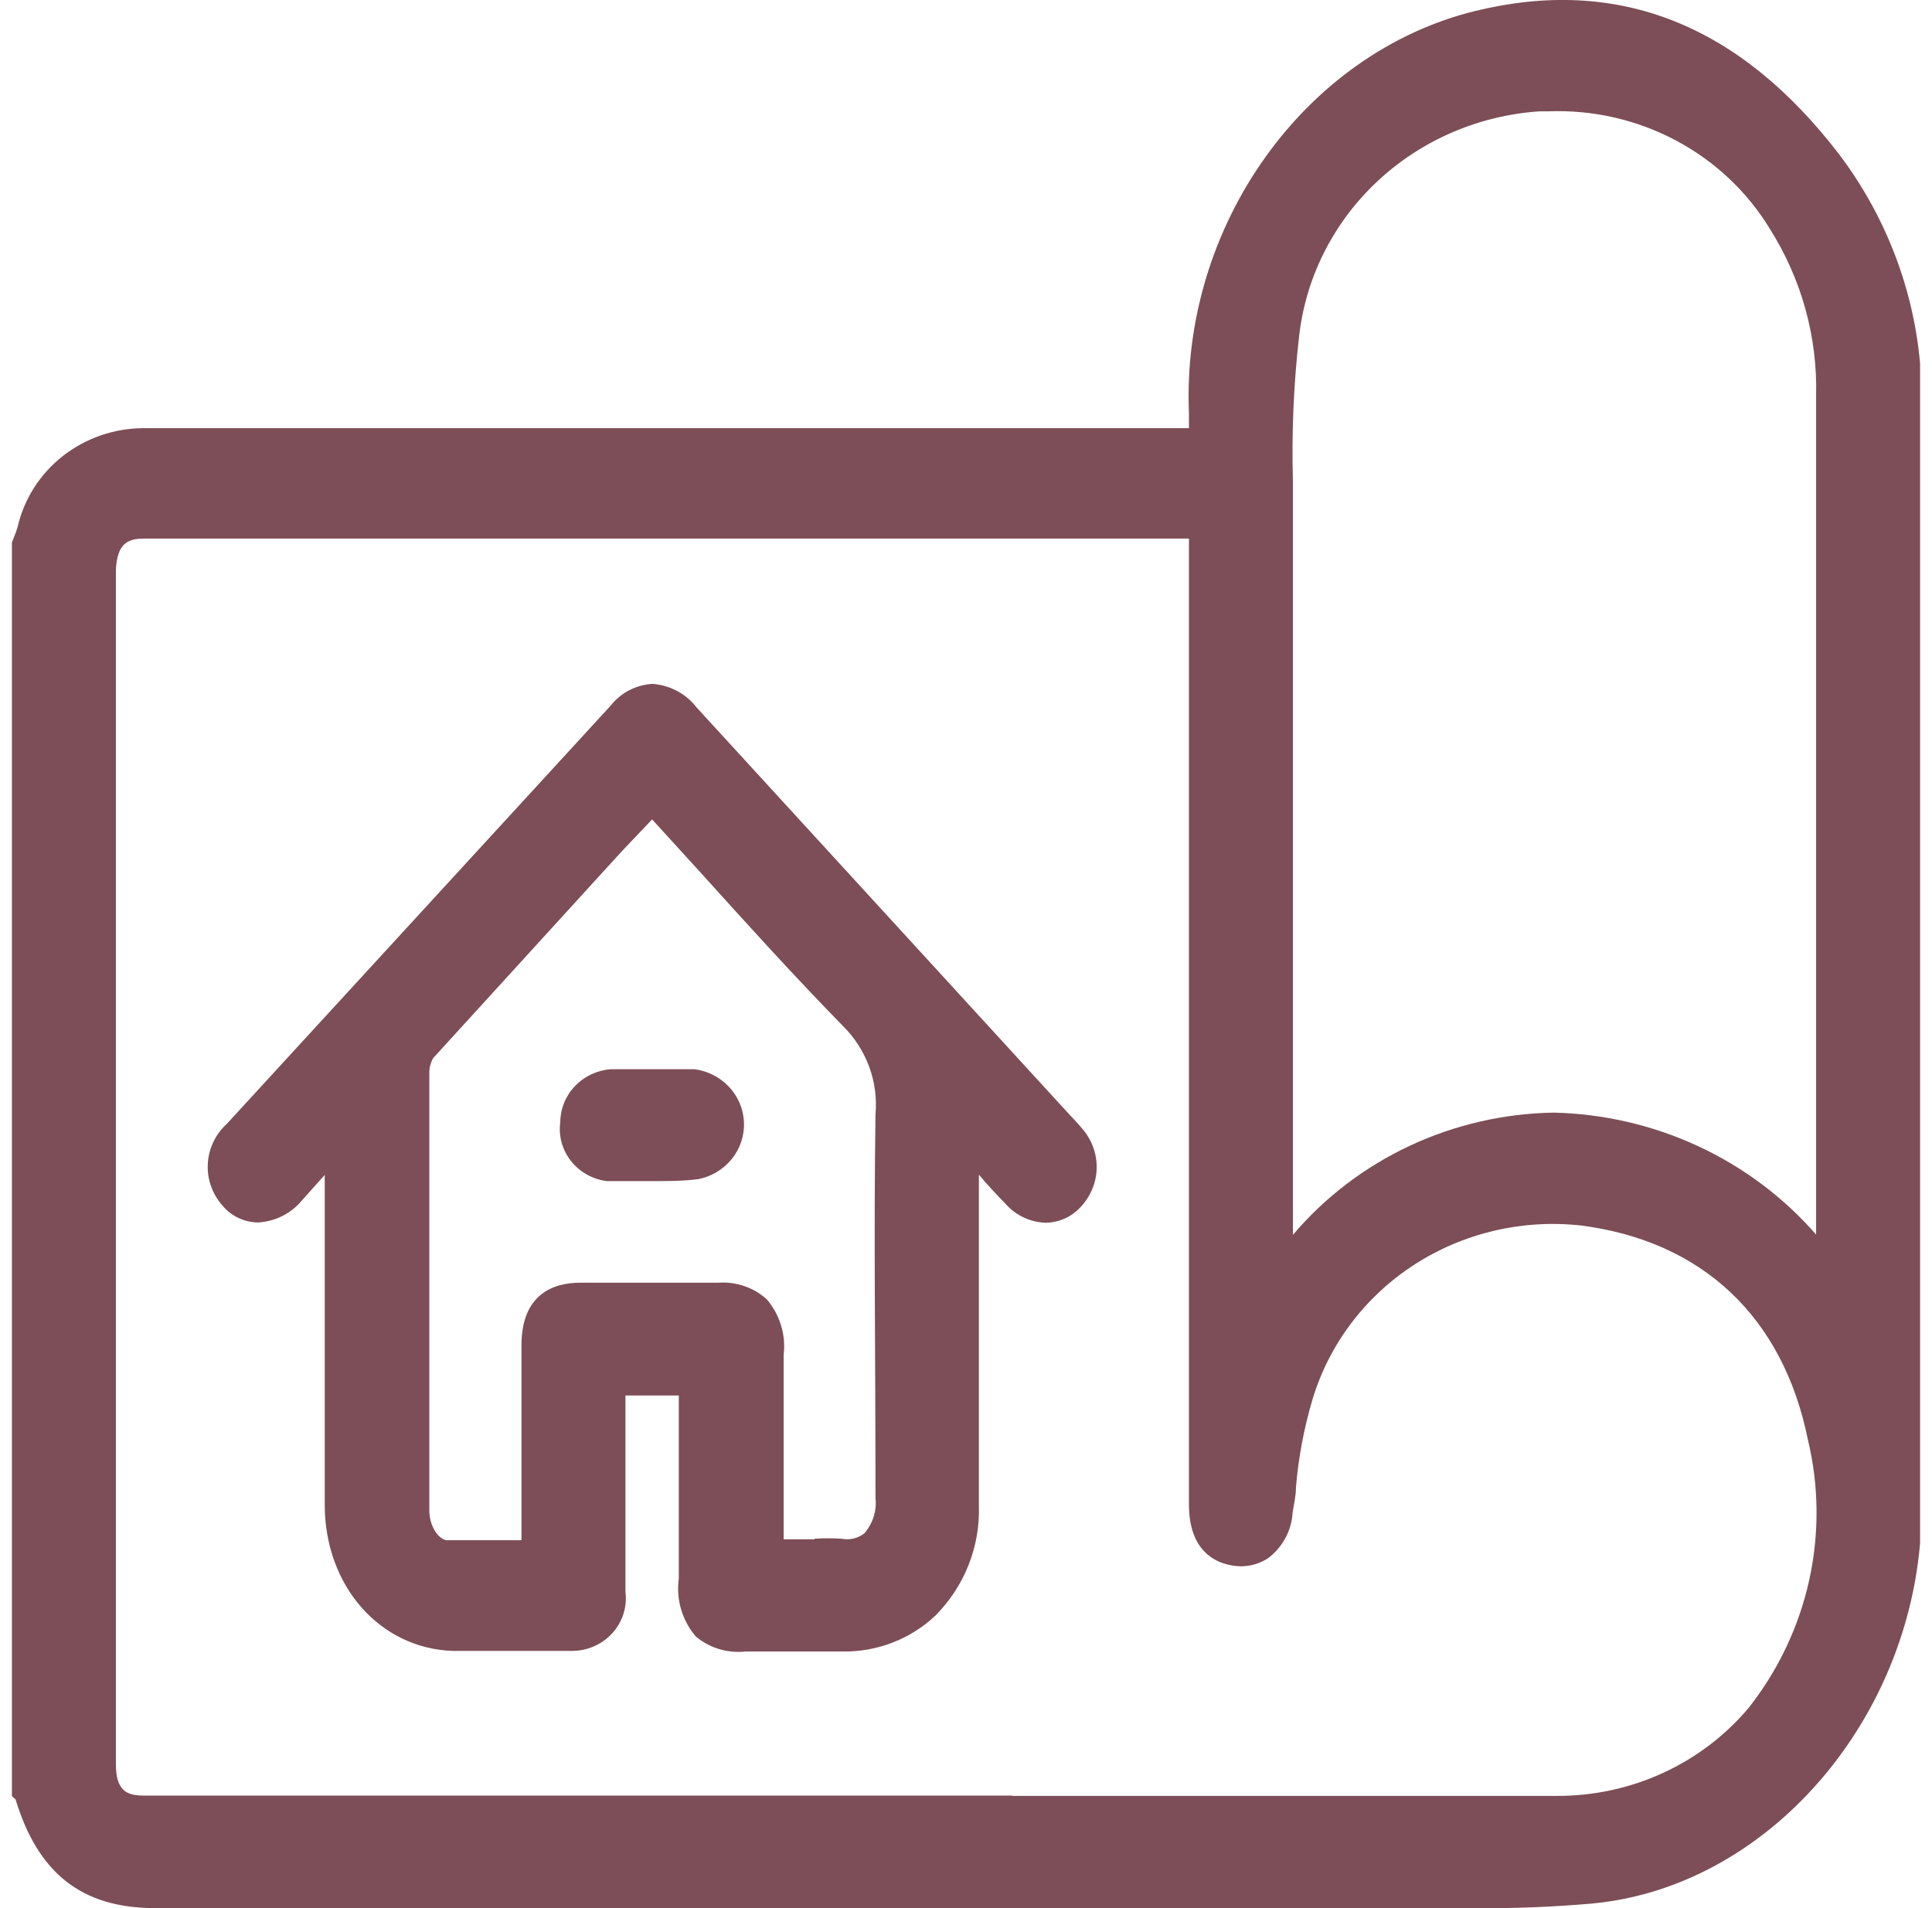 <svg width="81" height="80" viewBox="0 0 81 80" fill="none" xmlns="http://www.w3.org/2000/svg">
<g clip-path="url(#clip0_4_370)">
<path d="M76.598 53.135C76.607 53.02 76.607 52.904 76.598 52.789C76.598 40.73 76.598 28.664 76.598 16.589C76.658 14.027 75.942 11.504 74.54 9.335C73.522 7.663 72.052 6.295 70.29 5.383C68.528 4.47 66.543 4.047 64.551 4.16C59.366 4.284 54.702 8.505 53.939 14.064C53.697 16.454 53.608 18.856 53.672 21.257C53.672 31.639 53.672 42.026 53.672 52.417C53.672 52.628 53.672 52.826 53.672 53.098C60.027 44.952 70.473 45.348 76.548 53.098M50.368 22.061H14.479C11.683 22.061 8.875 22.061 6.079 22.061C4.961 22.061 4.44 22.655 4.389 23.856C4.389 24.191 4.389 24.525 4.389 24.859V58.83C4.389 63.865 4.389 68.907 4.389 73.959C4.389 75.197 4.948 75.791 6.092 75.803H65.237C72.557 75.803 78.098 68.957 76.319 60.229C75.213 54.819 71.617 51.563 66.317 50.833C63.745 50.54 61.149 51.146 58.992 52.542C56.835 53.938 55.256 56.035 54.536 58.459C54.099 60.039 53.809 61.655 53.672 63.287C53.52 64.525 52.808 65.218 51.766 65.057C50.724 64.896 50.368 64.215 50.368 63.002V22.061ZM1.021 22.841C1.097 22.631 1.186 22.433 1.25 22.235C1.494 21.183 2.097 20.243 2.96 19.569C3.824 18.894 4.896 18.525 6.003 18.521H50.368C50.368 18.124 50.368 17.741 50.368 17.369C50.063 9.83 55.019 2.662 61.984 0.953C67.969 -0.508 72.849 1.77 76.751 6.784C78.981 9.78 80.134 13.41 80.03 17.109C80.03 32.473 80.03 47.849 80.03 63.225C80.03 71.309 74.12 78.564 66.749 79.319C63.725 79.521 60.693 79.575 57.663 79.48H6.422C3.677 79.48 2.025 78.242 1.161 75.32C1.123 75.253 1.076 75.19 1.021 75.135V22.841Z" fill="#7D4E57"/>
<path d="M61.844 80H59.76C59.035 80 58.298 80 57.599 80H6.422C3.423 79.975 1.593 78.539 0.653 75.444L0.5 75.308V75.11V22.742L0.602 22.482C0.656 22.353 0.703 22.22 0.741 22.086C1.009 20.918 1.675 19.874 2.63 19.123C3.586 18.372 4.775 17.959 6.003 17.951H49.847C49.847 17.74 49.847 17.53 49.847 17.32C49.517 9.47 54.689 2.216 61.857 0.458C67.855 -1.003 72.938 1.027 77.12 6.487C79.436 9.562 80.647 13.296 80.564 17.109C80.564 28.4 80.564 39.699 80.564 51.006V63.225C80.564 71.618 74.4 79.059 66.813 79.802C65.161 79.951 63.503 80.017 61.844 80ZM57.688 78.947H59.772C62.062 79.007 64.352 78.949 66.635 78.774C73.688 78.081 79.433 71.099 79.433 63.212V51.006C79.433 39.699 79.433 28.4 79.433 17.109C79.528 13.52 78.406 10 76.243 7.094C72.379 2.005 67.614 0.099 62.111 1.448C55.528 3.058 50.597 10.028 50.889 17.332C50.889 17.592 50.889 17.852 50.889 18.112V19.015H6.003C5.01 19.025 4.049 19.364 3.28 19.976C2.511 20.588 1.979 21.437 1.771 22.383C1.771 22.532 1.656 22.692 1.593 22.841V22.928V74.924C1.641 74.997 1.679 75.076 1.707 75.159C2.508 77.808 3.931 78.947 6.46 78.947H57.688ZM65.237 76.323H6.028C5.024 76.323 3.817 75.902 3.817 73.971C3.817 68.936 3.817 63.893 3.817 58.842V24.884C3.817 24.475 3.817 24.166 3.817 23.856C3.88 21.974 5.088 21.578 6.015 21.566H50.889V63.002C50.889 64.413 51.614 64.512 51.855 64.549C51.986 64.575 52.12 64.572 52.249 64.542C52.379 64.512 52.5 64.456 52.605 64.376C52.782 64.219 52.925 64.028 53.023 63.815C53.122 63.602 53.174 63.372 53.177 63.138C53.177 62.804 53.266 62.457 53.316 62.111C53.427 60.794 53.674 59.491 54.054 58.223C54.827 55.692 56.489 53.507 58.75 52.049C61.01 50.591 63.725 49.955 66.419 50.25C72.011 50.956 75.722 54.435 76.853 60.055C77.366 62.142 77.395 64.314 76.938 66.413C76.481 68.511 75.549 70.484 74.209 72.188C73.129 73.489 71.761 74.537 70.208 75.253C68.654 75.969 66.955 76.335 65.237 76.323ZM42.438 75.295H65.237C66.786 75.306 68.317 74.978 69.718 74.335C71.119 73.692 72.355 72.751 73.332 71.581C74.566 70.004 75.427 68.181 75.853 66.242C76.279 64.303 76.261 62.296 75.798 60.365C74.756 55.215 71.363 52.021 66.254 51.377C63.804 51.114 61.337 51.699 59.285 53.03C57.233 54.361 55.728 56.353 55.032 58.657C54.671 59.868 54.437 61.113 54.333 62.37C54.333 62.73 54.244 63.076 54.193 63.423C54.172 63.783 54.074 64.136 53.905 64.457C53.737 64.779 53.502 65.064 53.215 65.292C52.998 65.447 52.751 65.558 52.489 65.617C52.227 65.677 51.955 65.684 51.69 65.639C51.004 65.54 49.847 65.069 49.847 63.076V22.581H12.688C10.463 22.581 8.252 22.581 6.028 22.581C5.342 22.581 4.91 22.804 4.859 23.893V58.83C4.859 63.864 4.859 68.907 4.859 73.958C4.859 75.06 5.291 75.283 6.028 75.283H42.438V75.295ZM53.329 54.472L53.177 52.937C53.177 52.751 53.177 52.59 53.177 52.429V45.15C53.177 37.202 53.177 29.241 53.177 21.281V20.154C53.124 18.088 53.213 16.02 53.444 13.964C54.206 8.245 58.959 3.776 64.538 3.714C66.631 3.591 68.718 4.03 70.571 4.984C72.425 5.938 73.973 7.37 75.048 9.124C76.499 11.376 77.241 13.993 77.183 16.651C77.183 27.512 77.183 38.374 77.183 49.235V52.85C77.196 52.945 77.196 53.041 77.183 53.135L76.942 54.373L76.217 53.457C74.957 51.729 73.302 50.309 71.384 49.308C69.466 48.307 67.336 47.753 65.161 47.688C62.994 47.743 60.872 48.294 58.964 49.296C57.057 50.298 55.418 51.724 54.181 53.457L53.329 54.472ZM64.932 4.667H64.564C62.002 4.834 59.584 5.878 57.736 7.613C55.887 9.348 54.727 11.663 54.46 14.15C54.235 16.144 54.15 18.15 54.206 20.154V21.281C54.206 29.241 54.206 37.202 54.206 45.15V51.773C55.54 50.201 57.208 48.928 59.094 48.044C60.981 47.159 63.042 46.683 65.135 46.648C67.236 46.696 69.303 47.176 71.2 48.057C73.097 48.938 74.781 50.2 76.141 51.761V49.173C76.141 38.32 76.141 27.459 76.141 16.589C76.203 14.129 75.532 11.704 74.209 9.607C73.264 8.045 71.903 6.761 70.269 5.892C68.636 5.022 66.792 4.599 64.932 4.667Z" fill="#7D4E57"/>
<path d="M27.353 33.562C24.138 37.066 20.999 40.508 17.822 43.974C17.619 44.257 17.513 44.595 17.517 44.94C17.517 46.586 17.517 48.245 17.517 49.892V63.336C17.517 64.203 18.038 64.983 18.724 65.02C19.919 65.02 21.113 65.02 22.41 65.02V64.042C22.41 61.492 22.41 58.941 22.41 56.391C22.41 54.955 23.058 54.287 24.367 54.274H30.149C31.763 54.274 32.36 54.968 32.347 56.75C32.347 59.325 32.347 61.9 32.347 64.475C32.36 64.662 32.386 64.849 32.424 65.032C33.363 64.977 34.306 64.977 35.245 65.032C36.681 65.206 37.266 64.141 37.253 62.804C37.253 57.431 37.177 52.046 37.253 46.71C37.314 45.964 37.209 45.215 36.946 44.512C36.683 43.809 36.267 43.169 35.728 42.637C32.881 39.715 30.187 36.645 27.366 33.575M14.111 47.923L12.281 49.978C11.417 50.919 10.425 50.993 9.739 50.201C9.565 50.011 9.431 49.788 9.346 49.546C9.261 49.305 9.226 49.049 9.244 48.794C9.262 48.539 9.332 48.291 9.449 48.062C9.567 47.834 9.73 47.631 9.93 47.465C15.284 41.605 20.647 35.758 26.019 29.923C26.946 28.907 27.874 28.957 28.827 29.923L44.281 46.883L44.929 47.601C45.26 47.962 45.444 48.429 45.444 48.914C45.444 49.398 45.26 49.865 44.929 50.226C44.778 50.399 44.59 50.536 44.377 50.627C44.164 50.719 43.932 50.762 43.7 50.754C43.468 50.745 43.24 50.685 43.035 50.579C42.829 50.473 42.651 50.322 42.514 50.139C41.879 49.483 41.243 48.802 40.633 48.146H40.468V49.013C40.468 53.73 40.468 58.434 40.468 63.138C40.468 66.444 38.27 68.784 35.22 68.722H31.255C29.514 68.722 28.967 68.115 28.967 66.246V58.001H25.701V66.741C25.701 67.979 25.053 68.685 23.947 68.697C22.295 68.697 20.656 68.697 19.016 68.697C16.22 68.623 14.136 66.221 14.149 63.089V48.889C14.149 48.641 14.149 48.406 14.149 47.923" fill="#7D4E57"/>
<path d="M35.359 69.242H35.258C33.923 69.242 32.589 69.242 31.255 69.242C30.881 69.282 30.503 69.247 30.145 69.139C29.786 69.03 29.454 68.85 29.17 68.61C28.886 68.276 28.676 67.887 28.554 67.47C28.431 67.052 28.399 66.614 28.459 66.184V58.508H26.222V62.928C26.222 64.166 26.222 65.466 26.222 66.741C26.262 67.053 26.233 67.371 26.136 67.671C26.04 67.972 25.878 68.249 25.663 68.483C25.447 68.718 25.183 68.905 24.887 69.031C24.591 69.158 24.27 69.221 23.947 69.217C22.333 69.217 20.656 69.217 18.991 69.217C15.928 69.118 13.615 66.493 13.615 63.089C13.615 59.251 13.615 55.405 13.615 51.551V49.26L12.662 50.325C12.438 50.599 12.156 50.823 11.836 50.983C11.517 51.143 11.166 51.235 10.806 51.254C10.52 51.248 10.238 51.181 9.98 51.057C9.723 50.933 9.498 50.755 9.32 50.535C8.894 50.051 8.676 49.426 8.712 48.79C8.747 48.153 9.033 47.555 9.51 47.119L25.599 29.588C25.807 29.322 26.071 29.102 26.373 28.944C26.676 28.786 27.01 28.693 27.353 28.672C27.714 28.698 28.065 28.799 28.383 28.967C28.701 29.136 28.978 29.369 29.196 29.65L44.865 46.76C45.018 46.92 45.183 47.094 45.336 47.279C45.75 47.733 45.979 48.319 45.979 48.926C45.979 49.533 45.75 50.119 45.336 50.573C45.152 50.784 44.925 50.955 44.669 51.075C44.412 51.194 44.133 51.259 43.849 51.266C43.529 51.256 43.215 51.182 42.926 51.047C42.637 50.913 42.38 50.722 42.171 50.486C41.79 50.09 41.409 49.694 41.04 49.248V63.138C41.067 63.986 40.919 64.831 40.604 65.622C40.29 66.413 39.816 67.135 39.21 67.744C38.178 68.716 36.795 69.255 35.359 69.242ZM32.424 68.189H35.27C35.863 68.207 36.453 68.107 37.003 67.894C37.554 67.681 38.054 67.36 38.473 66.951C38.971 66.445 39.361 65.847 39.621 65.192C39.88 64.538 40.004 63.84 39.985 63.138V47.626H40.506C40.604 47.612 40.703 47.62 40.798 47.647C40.892 47.675 40.979 47.723 41.053 47.787L41.739 48.505C42.133 48.938 42.527 49.359 42.934 49.743C43.041 49.882 43.179 49.995 43.337 50.074C43.496 50.154 43.67 50.197 43.849 50.201C43.988 50.194 44.125 50.158 44.25 50.096C44.374 50.035 44.485 49.948 44.573 49.842C44.824 49.575 44.963 49.226 44.963 48.864C44.963 48.502 44.824 48.153 44.573 47.886L44.141 47.403L38.905 41.696L28.459 30.331C28.337 30.161 28.18 30.017 27.999 29.909C27.817 29.8 27.615 29.729 27.404 29.7C27.211 29.724 27.026 29.787 26.859 29.885C26.693 29.983 26.549 30.114 26.438 30.269C21.007 36.113 15.623 41.96 10.286 47.812C10.134 47.935 10.009 48.086 9.918 48.256C9.827 48.426 9.772 48.612 9.755 48.803C9.739 48.994 9.761 49.187 9.822 49.37C9.882 49.552 9.979 49.721 10.108 49.867C10.194 49.972 10.302 50.06 10.425 50.123C10.547 50.187 10.681 50.226 10.819 50.238C11.257 50.181 11.657 49.964 11.938 49.632C12.332 49.211 12.713 48.778 13.132 48.295L14.619 46.611L14.657 48.282C14.657 48.517 14.657 48.678 14.657 48.839V51.501C14.657 55.351 14.657 59.202 14.657 63.039C14.657 65.874 16.525 68.066 19.016 68.14C20.643 68.14 22.308 68.14 23.922 68.14C24.938 68.14 25.192 67.348 25.192 66.692C25.192 65.453 25.192 64.141 25.192 62.878V57.431H29.501V66.097C29.42 66.686 29.56 67.284 29.895 67.781C30.302 68.037 30.784 68.155 31.267 68.115L32.424 68.189ZM35.512 65.614H35.156C34.543 65.571 33.927 65.571 33.313 65.614H32.398H31.941L31.852 65.008C31.839 64.851 31.839 64.694 31.852 64.537V63.299C31.852 61.133 31.852 58.966 31.852 56.8C31.928 56.238 31.787 55.669 31.458 55.203C31.097 54.929 30.641 54.805 30.187 54.856H28.726C27.277 54.856 25.815 54.856 24.354 54.856C23.502 54.856 22.943 55.129 22.93 56.453C22.93 58.211 22.93 59.981 22.93 61.739V65.59H21.253C20.376 65.59 19.524 65.59 18.711 65.59C18.184 65.501 17.713 65.217 17.398 64.796C17.082 64.376 16.947 63.852 17.021 63.337V48.555C17.021 47.317 17.021 46.141 17.021 44.927C17.024 44.48 17.175 44.046 17.453 43.689L25.358 35.023L27.378 32.82L27.772 33.253C28.586 34.132 29.386 35.023 30.187 35.902C32.106 38.032 34.101 40.235 36.122 42.303C36.707 42.887 37.159 43.584 37.448 44.35C37.737 45.116 37.857 45.933 37.799 46.747C37.71 51.835 37.723 56.862 37.799 62.841C37.835 63.254 37.78 63.67 37.638 64.061C37.495 64.452 37.269 64.808 36.973 65.107C36.571 65.453 36.048 65.635 35.512 65.614ZM34.165 64.513C34.537 64.488 34.911 64.488 35.283 64.513C35.449 64.546 35.62 64.543 35.785 64.504C35.95 64.466 36.104 64.393 36.236 64.29C36.413 64.086 36.546 63.849 36.627 63.594C36.708 63.338 36.735 63.07 36.706 62.804C36.706 56.8 36.63 51.749 36.706 46.71C36.766 46.03 36.673 45.346 36.434 44.705C36.194 44.063 35.815 43.48 35.321 42.996C33.288 40.916 31.293 38.712 29.361 36.571L27.34 34.355L26.069 35.692L18.165 44.358C18.053 44.55 17.996 44.768 18 44.989C18 46.227 18 47.465 18 48.604V63.337C18 63.931 18.33 64.488 18.698 64.575C19.524 64.575 20.351 64.575 21.24 64.575H21.863V61.69C21.863 59.92 21.863 58.162 21.863 56.404C21.863 54.249 23.21 53.779 24.328 53.779H30.123C30.491 53.754 30.86 53.802 31.207 53.922C31.555 54.041 31.874 54.228 32.144 54.472C32.418 54.793 32.623 55.165 32.745 55.565C32.867 55.965 32.905 56.385 32.856 56.8C32.856 58.966 32.856 61.133 32.856 63.299V64.537H34.127L34.165 64.513Z" fill="#7D4E57"/>
<path d="M27.315 45.336C27.912 45.336 28.509 45.336 29.094 45.336C29.521 45.398 29.913 45.602 30.204 45.914C30.494 46.227 30.664 46.627 30.684 47.047C30.706 47.468 30.576 47.883 30.319 48.221C30.061 48.559 29.691 48.799 29.272 48.901C28.002 48.977 26.729 48.977 25.459 48.901C25.032 48.81 24.652 48.576 24.384 48.24C24.116 47.903 23.978 47.486 23.993 47.061C24.008 46.635 24.176 46.228 24.467 45.911C24.758 45.594 25.154 45.386 25.587 45.324C26.158 45.324 26.73 45.324 27.289 45.324" fill="#7D4E57"/>
<path d="M27.328 49.52C26.718 49.52 26.057 49.52 25.447 49.52C25.151 49.484 24.866 49.391 24.607 49.246C24.348 49.102 24.122 48.909 23.94 48.679C23.758 48.449 23.625 48.186 23.547 47.905C23.47 47.625 23.45 47.332 23.49 47.044C23.494 46.485 23.713 45.948 24.103 45.538C24.494 45.128 25.027 44.875 25.599 44.828H29.119C29.679 44.903 30.193 45.168 30.572 45.576C30.951 45.984 31.171 46.508 31.192 47.058C31.213 47.608 31.035 48.147 30.689 48.582C30.342 49.016 29.849 49.318 29.297 49.434C28.662 49.52 28.014 49.52 27.328 49.52ZM26.26 45.806H25.637C25.342 45.866 25.075 46.019 24.879 46.242C24.683 46.466 24.569 46.746 24.554 47.04C24.54 47.333 24.626 47.623 24.799 47.864C24.972 48.104 25.222 48.282 25.51 48.369C26.75 48.437 27.994 48.437 29.234 48.369C29.857 48.369 30.162 47.639 30.136 47.007C30.158 46.706 30.058 46.409 29.859 46.178C29.66 45.947 29.377 45.8 29.069 45.769C28.675 45.769 28.281 45.769 27.887 45.769H26.26V45.806Z" fill="#7D4E57"/>
</g>
<defs>
<clipPath id="clip0_4_370">
<rect width="80" height="80" fill="white" transform="translate(0.5)"/>
</clipPath>
</defs>
</svg>
